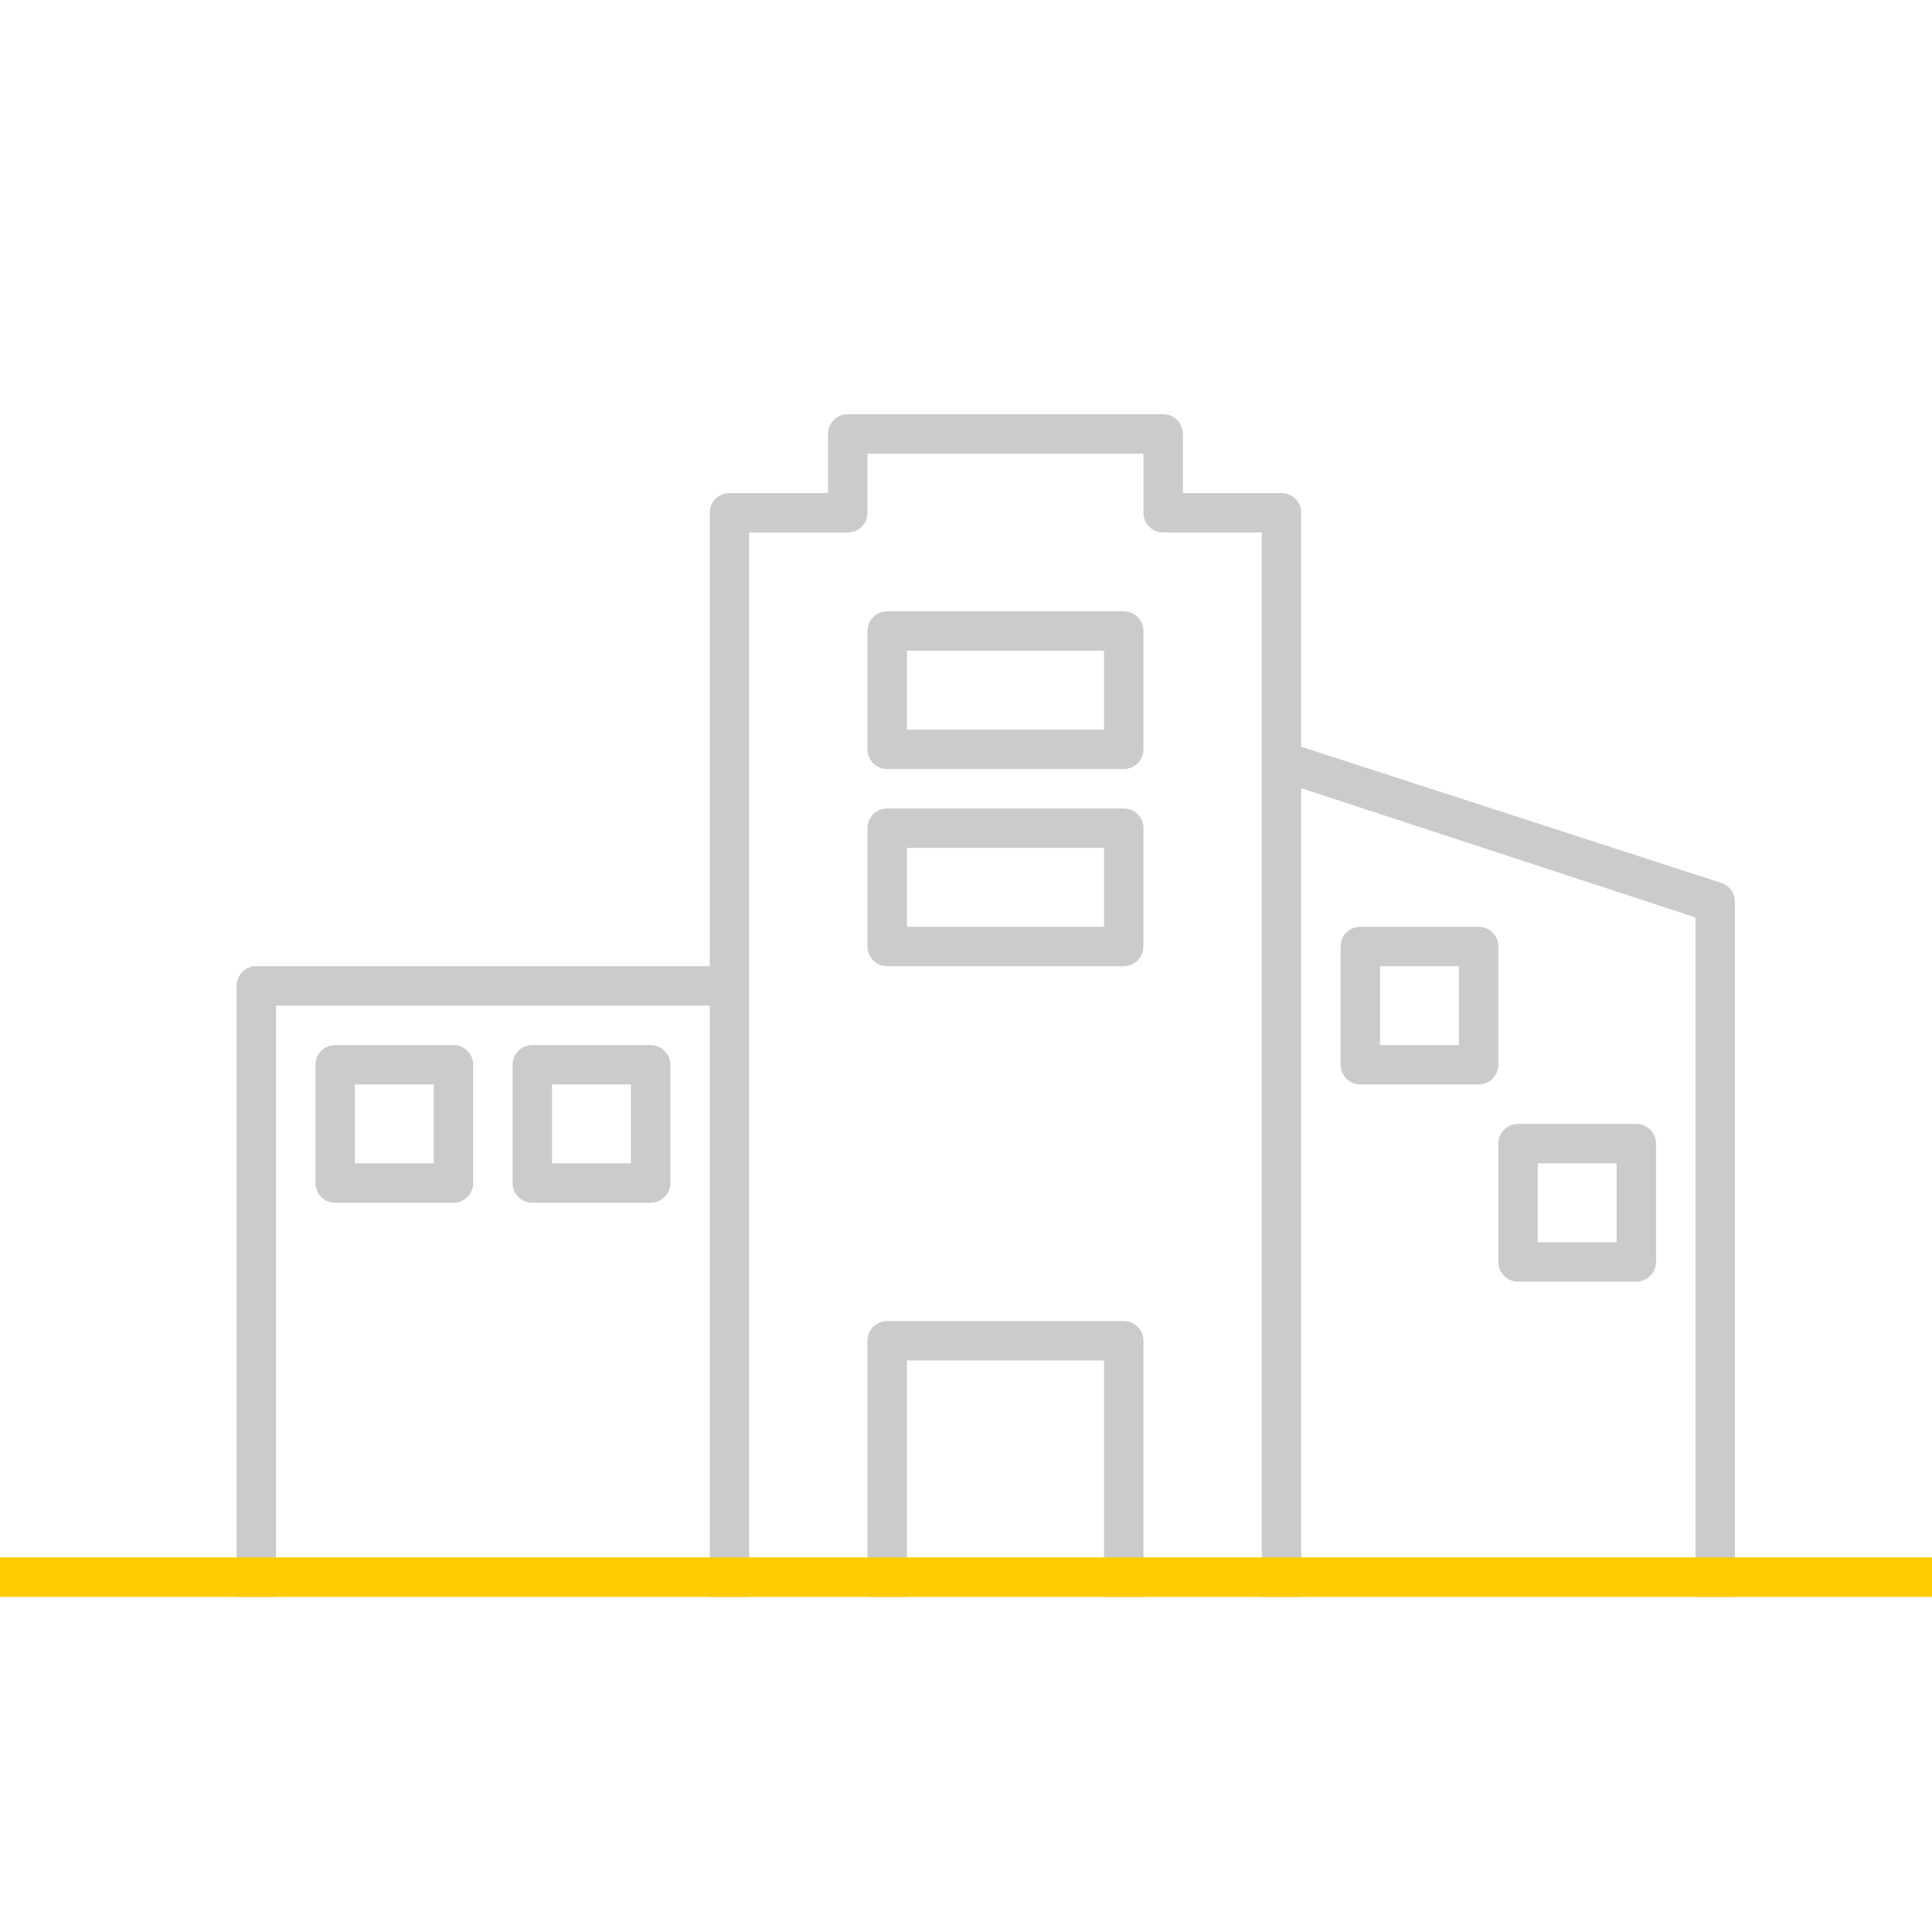 <svg height="98" viewBox="0 0 98 98" width="98" xmlns="http://www.w3.org/2000/svg"><path d="m74.002 60.01v-34.475l-20-6.555v41.03h-2v-54h-5c-.553 0-1-.448-1-1v-3h-14v3c0 .552-.448 1-1 1h-5v23 27 4h-2v-4-26h-22v30h-2v-31c0-.553.447-1 1-1h23v-23c0-.553.447-1 1-1h5v-3c0-.553.447-1 1-1h16c.552 0 1 .447 1 1v3h5c.552 0 1 .447 1 1v11.868l21.308 6.907c.412.134.692.518.692.952v35.273zm-69-28h6c.552 0 1 .447 1 1v6c0 .552-.448 1-1 1h-6c-.553 0-1-.448-1-1v-6c0-.553.447-1 1-1zm1 6h4v-4h-4zm9-6h6c.552 0 1 .447 1 1v6c0 .552-.448 1-1 1h-6c-.553 0-1-.448-1-1v-6c0-.553.447-1 1-1zm1 6h4v-4h-4zm17-28h12c.552 0 1 .447 1 .999v6c0 .552-.448 1-1 1h-12c-.553 0-1-.448-1-1v-6c0-.552.447-.999 1-.999zm1 6h10v-4h-10zm-1 4h12c.552 0 1 .447 1 1v6c0 .552-.448 1-1 1h-12c-.553 0-1-.448-1-1v-6c0-.553.447-1 1-1zm1 6h10v-4h-10zm-1 20h12c.552 0 1 .447 1 1v13h-2v-12h-10v12h-2v-13c0-.553.447-1 1-1zm24-20h6c.552 0 1 .447 1 1v6c0 .552-.448 1-1 1h-6c-.553 0-1-.448-1-1v-6c0-.553.447-1 1-1zm1 6h4v-4h-4zm7 4h6c.552 0 1 .447 1 1v6c0 .552-.448 1-1 1h-6c-.553 0-1-.448-1-1v-6c0-.553.447-1 1-1zm1 5.999h4v-3.999h-4z" fill="#cccbcb" transform="translate(12 21)"/><path d="m0 0h100v2h-100z" fill="#fc0" transform="translate(0 79)"/></svg>